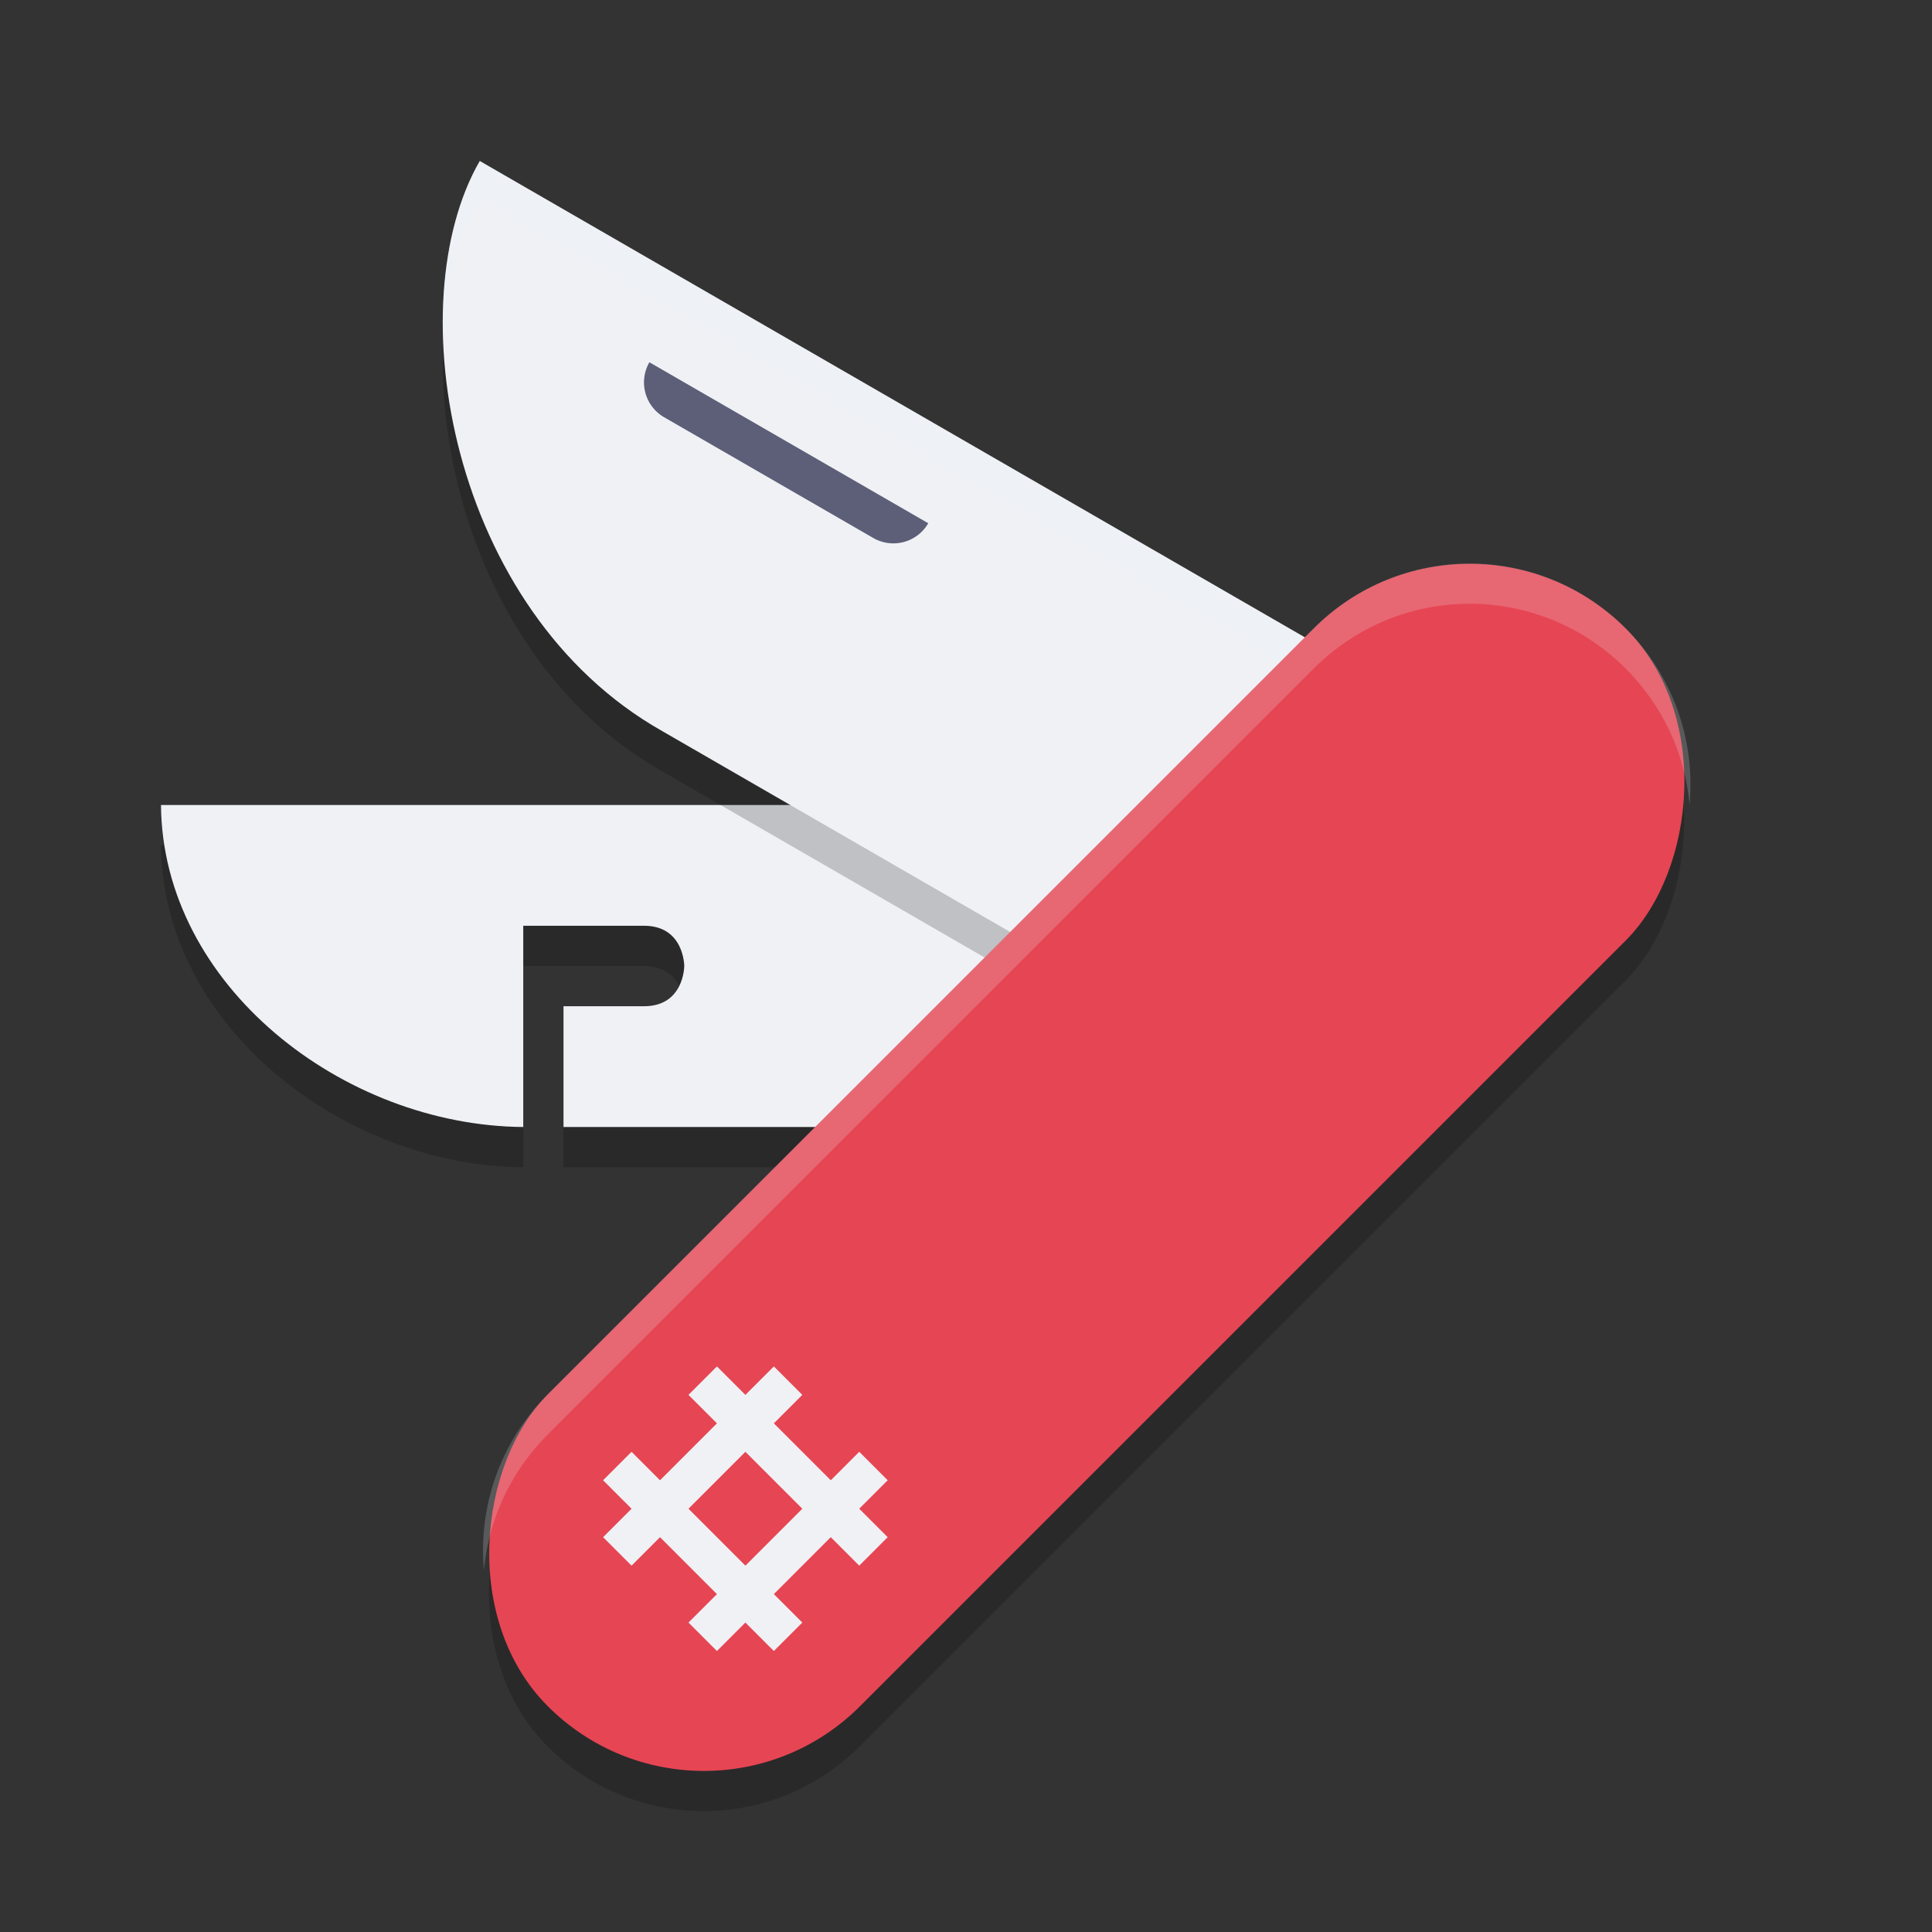 <svg xmlns="http://www.w3.org/2000/svg" width="48" height="48" version="1.1">
 <rect width="100%" height="100%" fill="#333333" stroke="none"/>
 <path style="opacity:0.2" d="m 4,21 c 0.034,4.48 4.52,7.966 9,8 v -5 h 3 c 1,0 1,1 1,1 0,0 0,1 -1,1 h -2 v 3 h 15 v -8 z"/>
 <path style="fill:#eff1f5" d="m 4,20 c 0.034,4.48 4.52,7.966 9,8 v -5 h 3 c 1,0 1,1 1,1 0,0 0,1 -1,1 h -2 v 3 h 15 v -8 z"/>
 <path style="opacity:0.2" d="M 35.303,18.5 11.92,5 c -2.042,3.533 -0.751,11.172 4.526,14.16 l 13.856,8 z"/>
 <path style="fill:#eff1f5" d="M 35.303,17.5 11.92,4 c -2.042,3.533 -0.751,11.172 4.526,14.16 l 13.856,8 z"/>
 <path style="fill:#eff1f5;opacity:0.2" d="M 11.92 4 C 11.248 5.162 10.941 6.77 11.014 8.51 C 11.075 7.161 11.379 5.936 11.92 5 L 34.869 18.25 L 35.303 17.5 L 11.92 4 z"/>
 <rect style="opacity:0.2" width="10.963" height="37.871" x="34.82" y="-16.81" rx="5.481" transform="rotate(45)"/>
 <rect style="fill:#e64553" width="10.963" height="37.871" x="34.12" y="-17.52" rx="5.481" transform="rotate(45)"/>
 <path style="fill:#eff1f5;opacity:0.2" d="M 36.514 14 C 35.113 14 33.712 14.538 32.639 15.611 L 13.611 34.639 C 12.41 35.84 11.881 37.451 12.023 39.014 C 12.136 37.783 12.665 36.585 13.611 35.639 L 32.639 16.611 C 34.786 14.464 38.241 14.464 40.389 16.611 C 41.335 17.557 41.864 18.756 41.977 19.986 C 42.119 18.424 41.59 16.813 40.389 15.611 C 39.315 14.538 37.915 14 36.514 14 z"/>
 <path style="fill:#5c5f77" d="m 16.134,9 6.928,4 0,0 a 1,1 165 0 1 -1.366,0.366 L 16.5,10.366 A 1,1 75 0 1 16.134,9 Z"/>
 <rect style="fill:#eff1f5" width="1" height="6" x="37.6" y="10.41" transform="rotate(45)"/>
 <rect style="fill:#eff1f5" width="1" height="6" x="40.6" y="10.41" transform="rotate(45)"/>
 <rect style="fill:#eff1f5" width="6" height="1" x="36.6" y="11.41" transform="rotate(45)"/>
 <rect style="fill:#eff1f5" width="6" height="1" x="36.6" y="14.41" transform="rotate(45)"/>
</svg>
